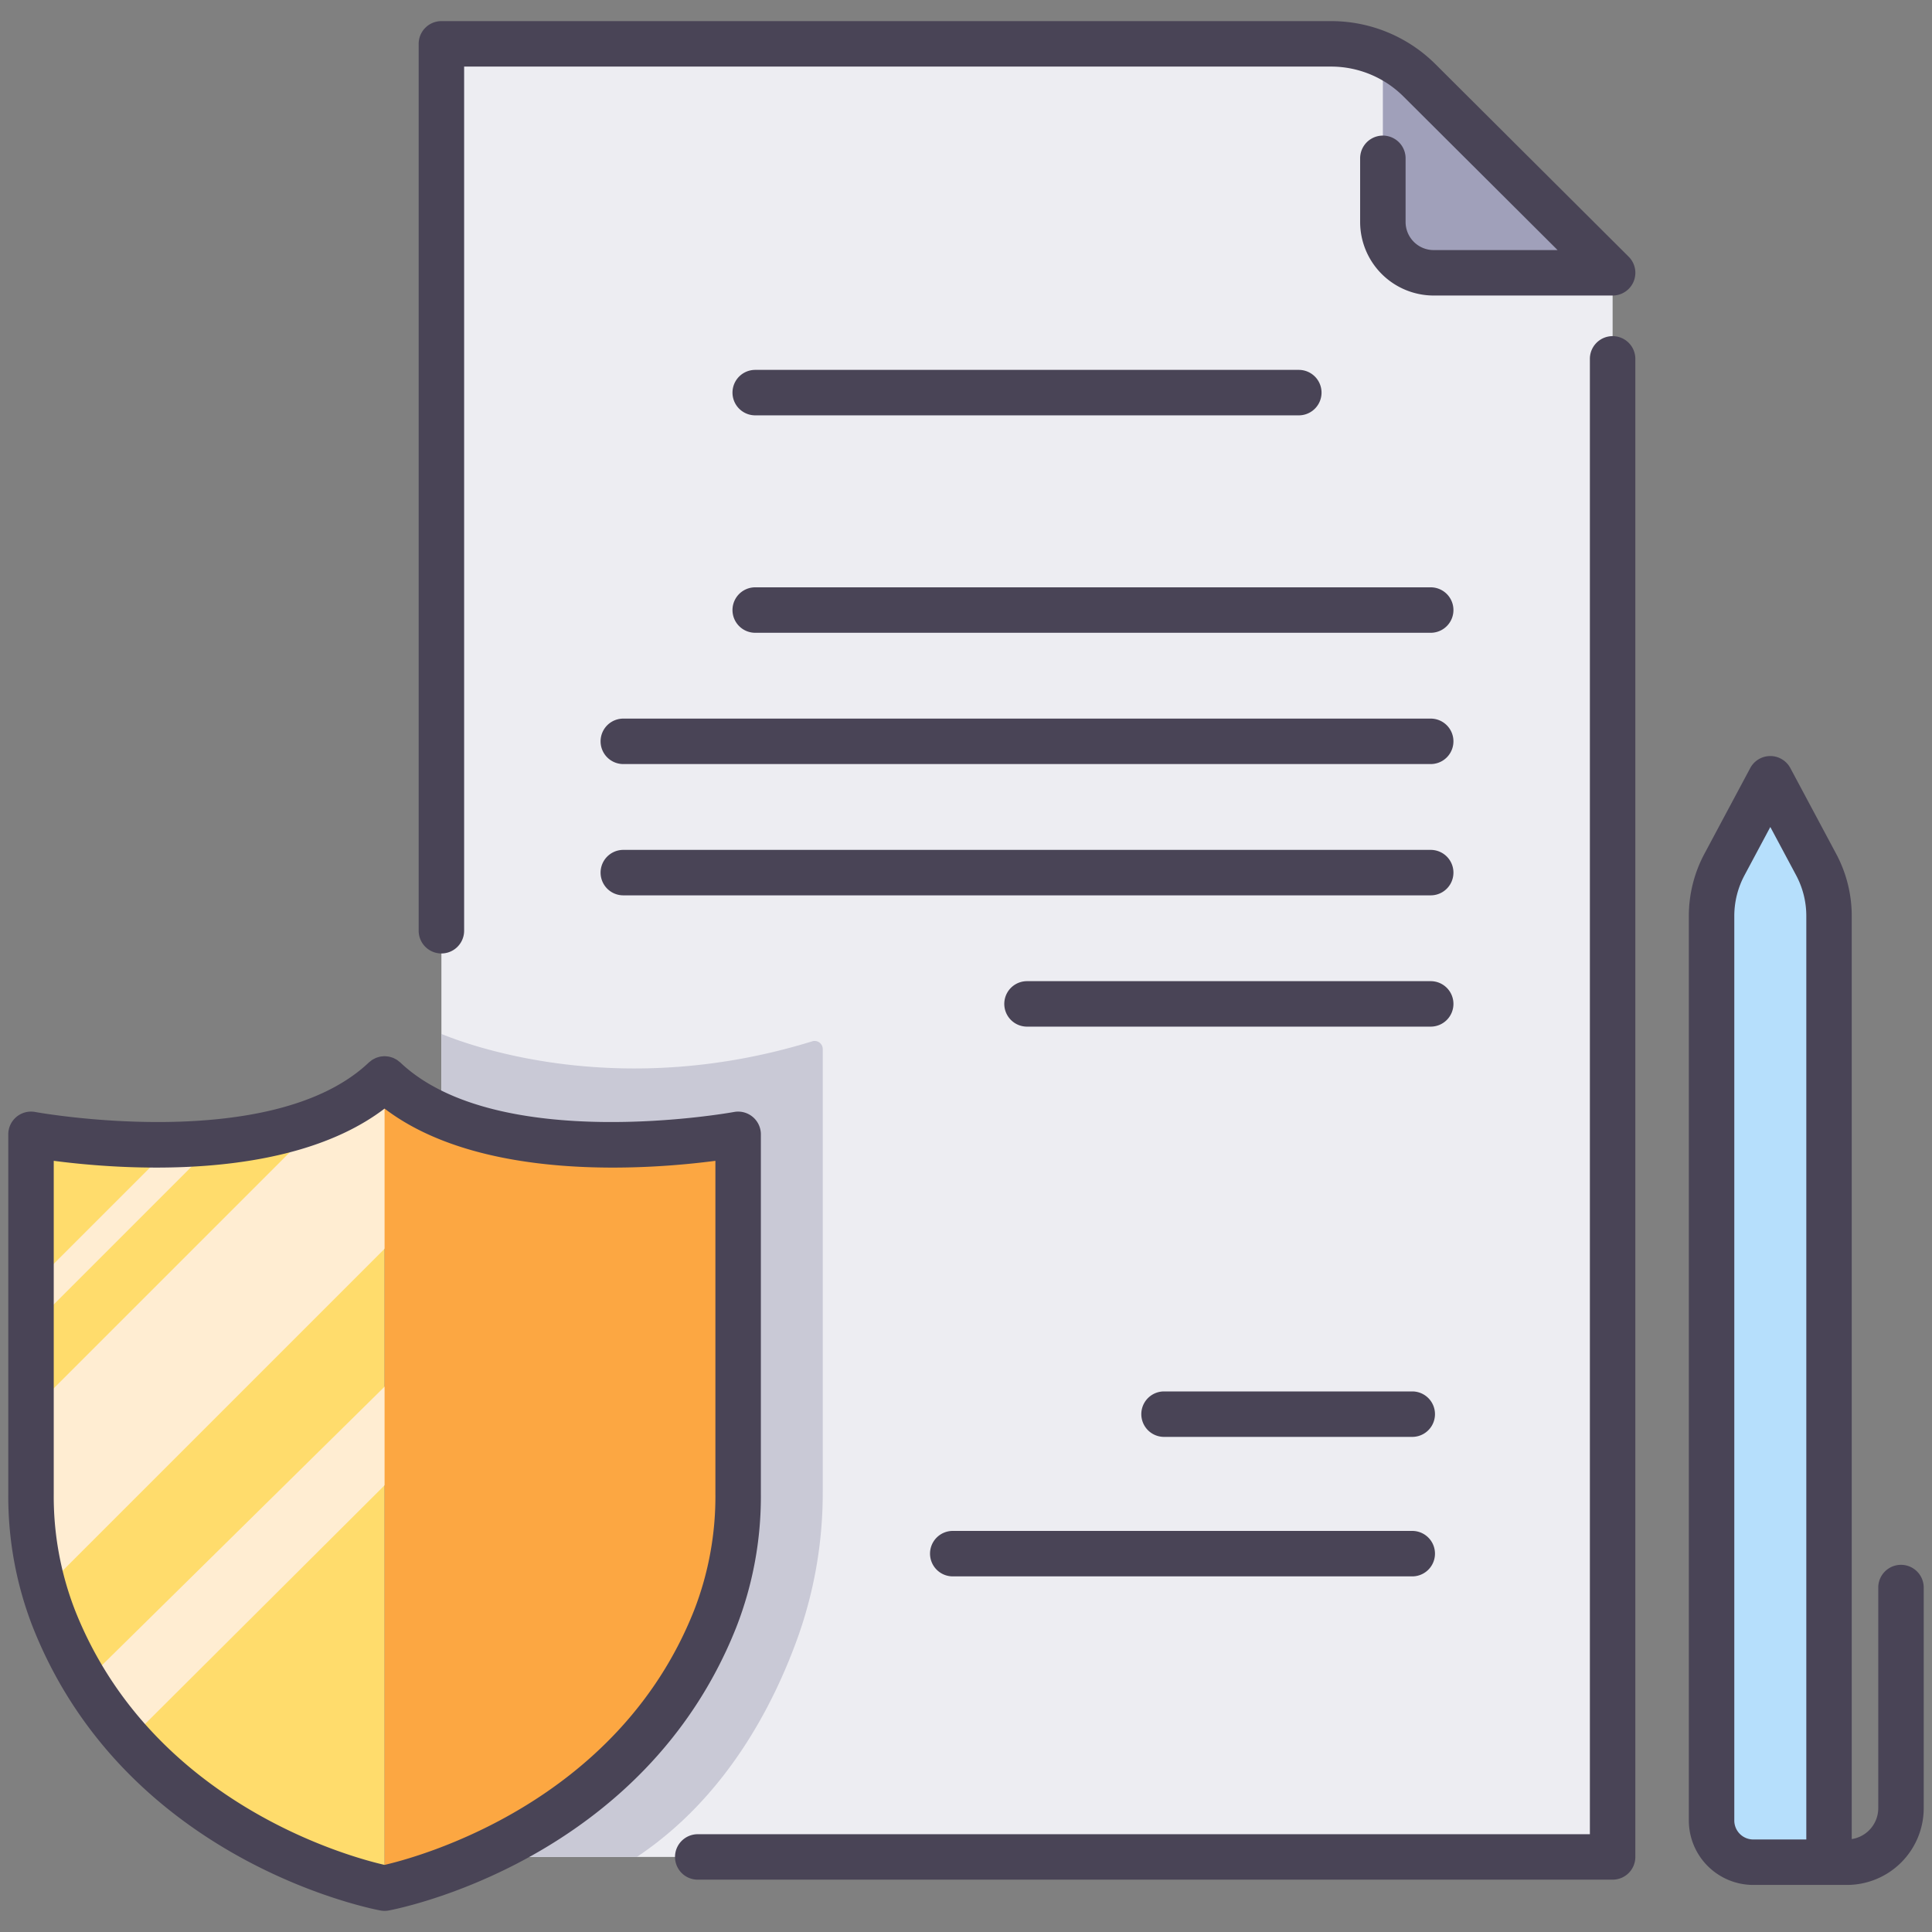 <svg id="icons" xmlns="http://www.w3.org/2000/svg" viewBox="0 0 340 340"><rect x="0" y="0" width="340" height="340" fill="#808080" stroke="none"/><polygon points="77.679 7.717 243.362 7.717 283.795 48.009 283.795 326.79 77.679 326.79 77.679 7.717" style="fill:#ededf2"/><path d="M243.362,7.717V39.069a8.94,8.94,0,0,0,8.939,8.94H283.8Z" style="fill:#a0a0ba"/><path d="M321.875,327.717H308.542a7.333,7.333,0,0,1-7.334-7.333V161.177a19.126,19.126,0,0,1,2.26-9.02l8.074-15.106,8.073,15.106a19.126,19.126,0,0,1,2.26,9.02Z" style="fill:#b6dffc"/><path d="M144.789,262.514v-77.9a1.429,1.429,0,0,0-1.86-1.357c-33.366,10.308-59.452,1.073-65.25-1.3V326.791h34.395c15.694-10.466,24.088-26.723,28.426-38.926A75.661,75.661,0,0,0,144.789,262.514Z" style="fill:#c9c9d6"/><path d="M5.459,199.624V262.94a59.515,59.515,0,0,0,4.027,21.915c15.633,39.51,58.193,47.427,58.193,47.427V189.869C48.858,207.738,5.459,199.624,5.459,199.624Z" style="fill:#ffdc6c"/><path d="M67.679,189.869A34.591,34.591,0,0,1,57.3,196.478L5.459,248.321V262.94A61.114,61.114,0,0,0,7.741,279.7L87.9,199.542C80.221,197.869,72.977,194.9,67.679,189.869Z" style="fill:#ffedd2"/><path d="M15.015,295.939a72.02,72.02,0,0,0,7.649,10.307L123.906,205.353v-4.864c-3.349.4-7.874.805-12.988.932Z" style="fill:#ffedd2"/><path d="M125.873,284.855A59.536,59.536,0,0,0,129.9,262.94V199.624s-43.4,8.114-62.221-9.755V332.282S110.24,324.365,125.873,284.855Z" style="fill:#fca742"/><path d="M5.459,233.561l32.576-32.577c-2.568.247-5.115.386-7.589.444L5.459,226.415Z" style="fill:#ffedd2"/><path d="M118.792,326.791a4,4,0,0,0,4,4h161a4,4,0,0,0,4-4V63.153a4,4,0,0,0-8,0V322.791h-157A4,4,0,0,0,118.792,326.791Z" style="fill:#494456"/><path d="M287.493,49.536a4,4,0,0,0-.874-4.361L252.673,11.349A25.994,25.994,0,0,0,234.2,3.717H77.679a4,4,0,0,0-4,4V163.793a4,4,0,0,0,8,0V11.717H234.2a18.05,18.05,0,0,1,12.822,5.3l27.089,26.993H252.3a4.945,4.945,0,0,1-4.939-4.939V27.863a4,4,0,0,0-8,0V39.069A12.954,12.954,0,0,0,252.3,52.008H283.8A4,4,0,0,0,287.493,49.536Z" style="fill:#494456"/><path d="M334.542,275.384a4,4,0,0,0-4,4v38.833a5.5,5.5,0,0,1-4.667,5.43V161.177a23.213,23.213,0,0,0-2.732-10.906l-8.074-15.106a4,4,0,0,0-7.055,0l-8.074,15.106a23.213,23.213,0,0,0-2.732,10.906V320.384a11.346,11.346,0,0,0,11.334,11.333h16.5a13.515,13.515,0,0,0,13.5-13.5V279.384A4,4,0,0,0,334.542,275.384Zm-29.334,45V161.177A15.2,15.2,0,0,1,307,154.042l4.547-8.506,4.546,8.506a15.2,15.2,0,0,1,1.787,7.135v162.54h-9.333A3.337,3.337,0,0,1,305.208,320.384Z" style="fill:#494456"/><path d="M132.906,73.094h95.663a4,4,0,1,0,0-8H132.906a4,4,0,0,0,0,8Z" style="fill:#494456"/><path d="M251.781,103.359H132.906a4,4,0,0,0,0,8H251.781a4,4,0,0,0,0-8Z" style="fill:#494456"/><path d="M251.781,126.462H109.693a4,4,0,1,0,0,8H251.781a4,4,0,1,0,0-8Z" style="fill:#494456"/><path d="M109.693,157.566H251.781a4,4,0,0,0,0-8H109.693a4,4,0,0,0,0,8Z" style="fill:#494456"/><path d="M255.781,176.669a4,4,0,0,0-4-4H180.737a4,4,0,0,0,0,8h71.044A4,4,0,0,0,255.781,176.669Z" style="fill:#494456"/><path d="M248.532,244.868h-43.68a4,4,0,0,0,0,8h43.68a4,4,0,0,0,0-8Z" style="fill:#494456"/><path d="M167.67,277.416h80.862a4,4,0,0,0,0-8H167.67a4,4,0,0,0,0,8Z" style="fill:#494456"/><path d="M66.948,336.214h.007a3.993,3.993,0,0,0,.72.068h.009a3.991,3.991,0,0,0,.719-.068h.008c1.826-.339,44.922-8.794,61.181-49.887A63.261,63.261,0,0,0,133.9,262.94V199.625a4,4,0,0,0-4.733-3.933c-.415.077-41.625,7.518-58.734-8.724-.073-.069-.156-.118-.233-.18a3.726,3.726,0,0,0-.327-.254c-.11-.073-.225-.13-.34-.191s-.231-.125-.352-.174a3.772,3.772,0,0,0-.369-.119,3.641,3.641,0,0,0-.372-.1c-.123-.024-.247-.034-.372-.046s-.262-.027-.394-.027-.238.014-.357.025a3.725,3.725,0,0,0-.408.05c-.115.022-.226.058-.339.091a4.049,4.049,0,0,0-.4.129c-.112.046-.219.106-.328.163a3.744,3.744,0,0,0-.36.2c-.111.074-.213.162-.318.247-.079.064-.164.114-.239.185-17.11,16.242-58.319,8.8-58.733,8.724a4,4,0,0,0-4.734,3.933V262.94a63.262,63.262,0,0,0,4.309,23.387C22.026,327.42,65.121,335.875,66.948,336.214ZM9.458,204.284C21,205.8,50.61,208.106,67.679,195.093c17.07,13.014,46.683,10.708,58.221,9.191V262.94a55.312,55.312,0,0,1-3.746,20.443c-13.514,34.152-48.948,43.537-54.48,44.808-5.541-1.26-40.916-10.555-54.469-44.808A55.308,55.308,0,0,1,9.458,262.94Z" style="fill:#494456"/></svg>